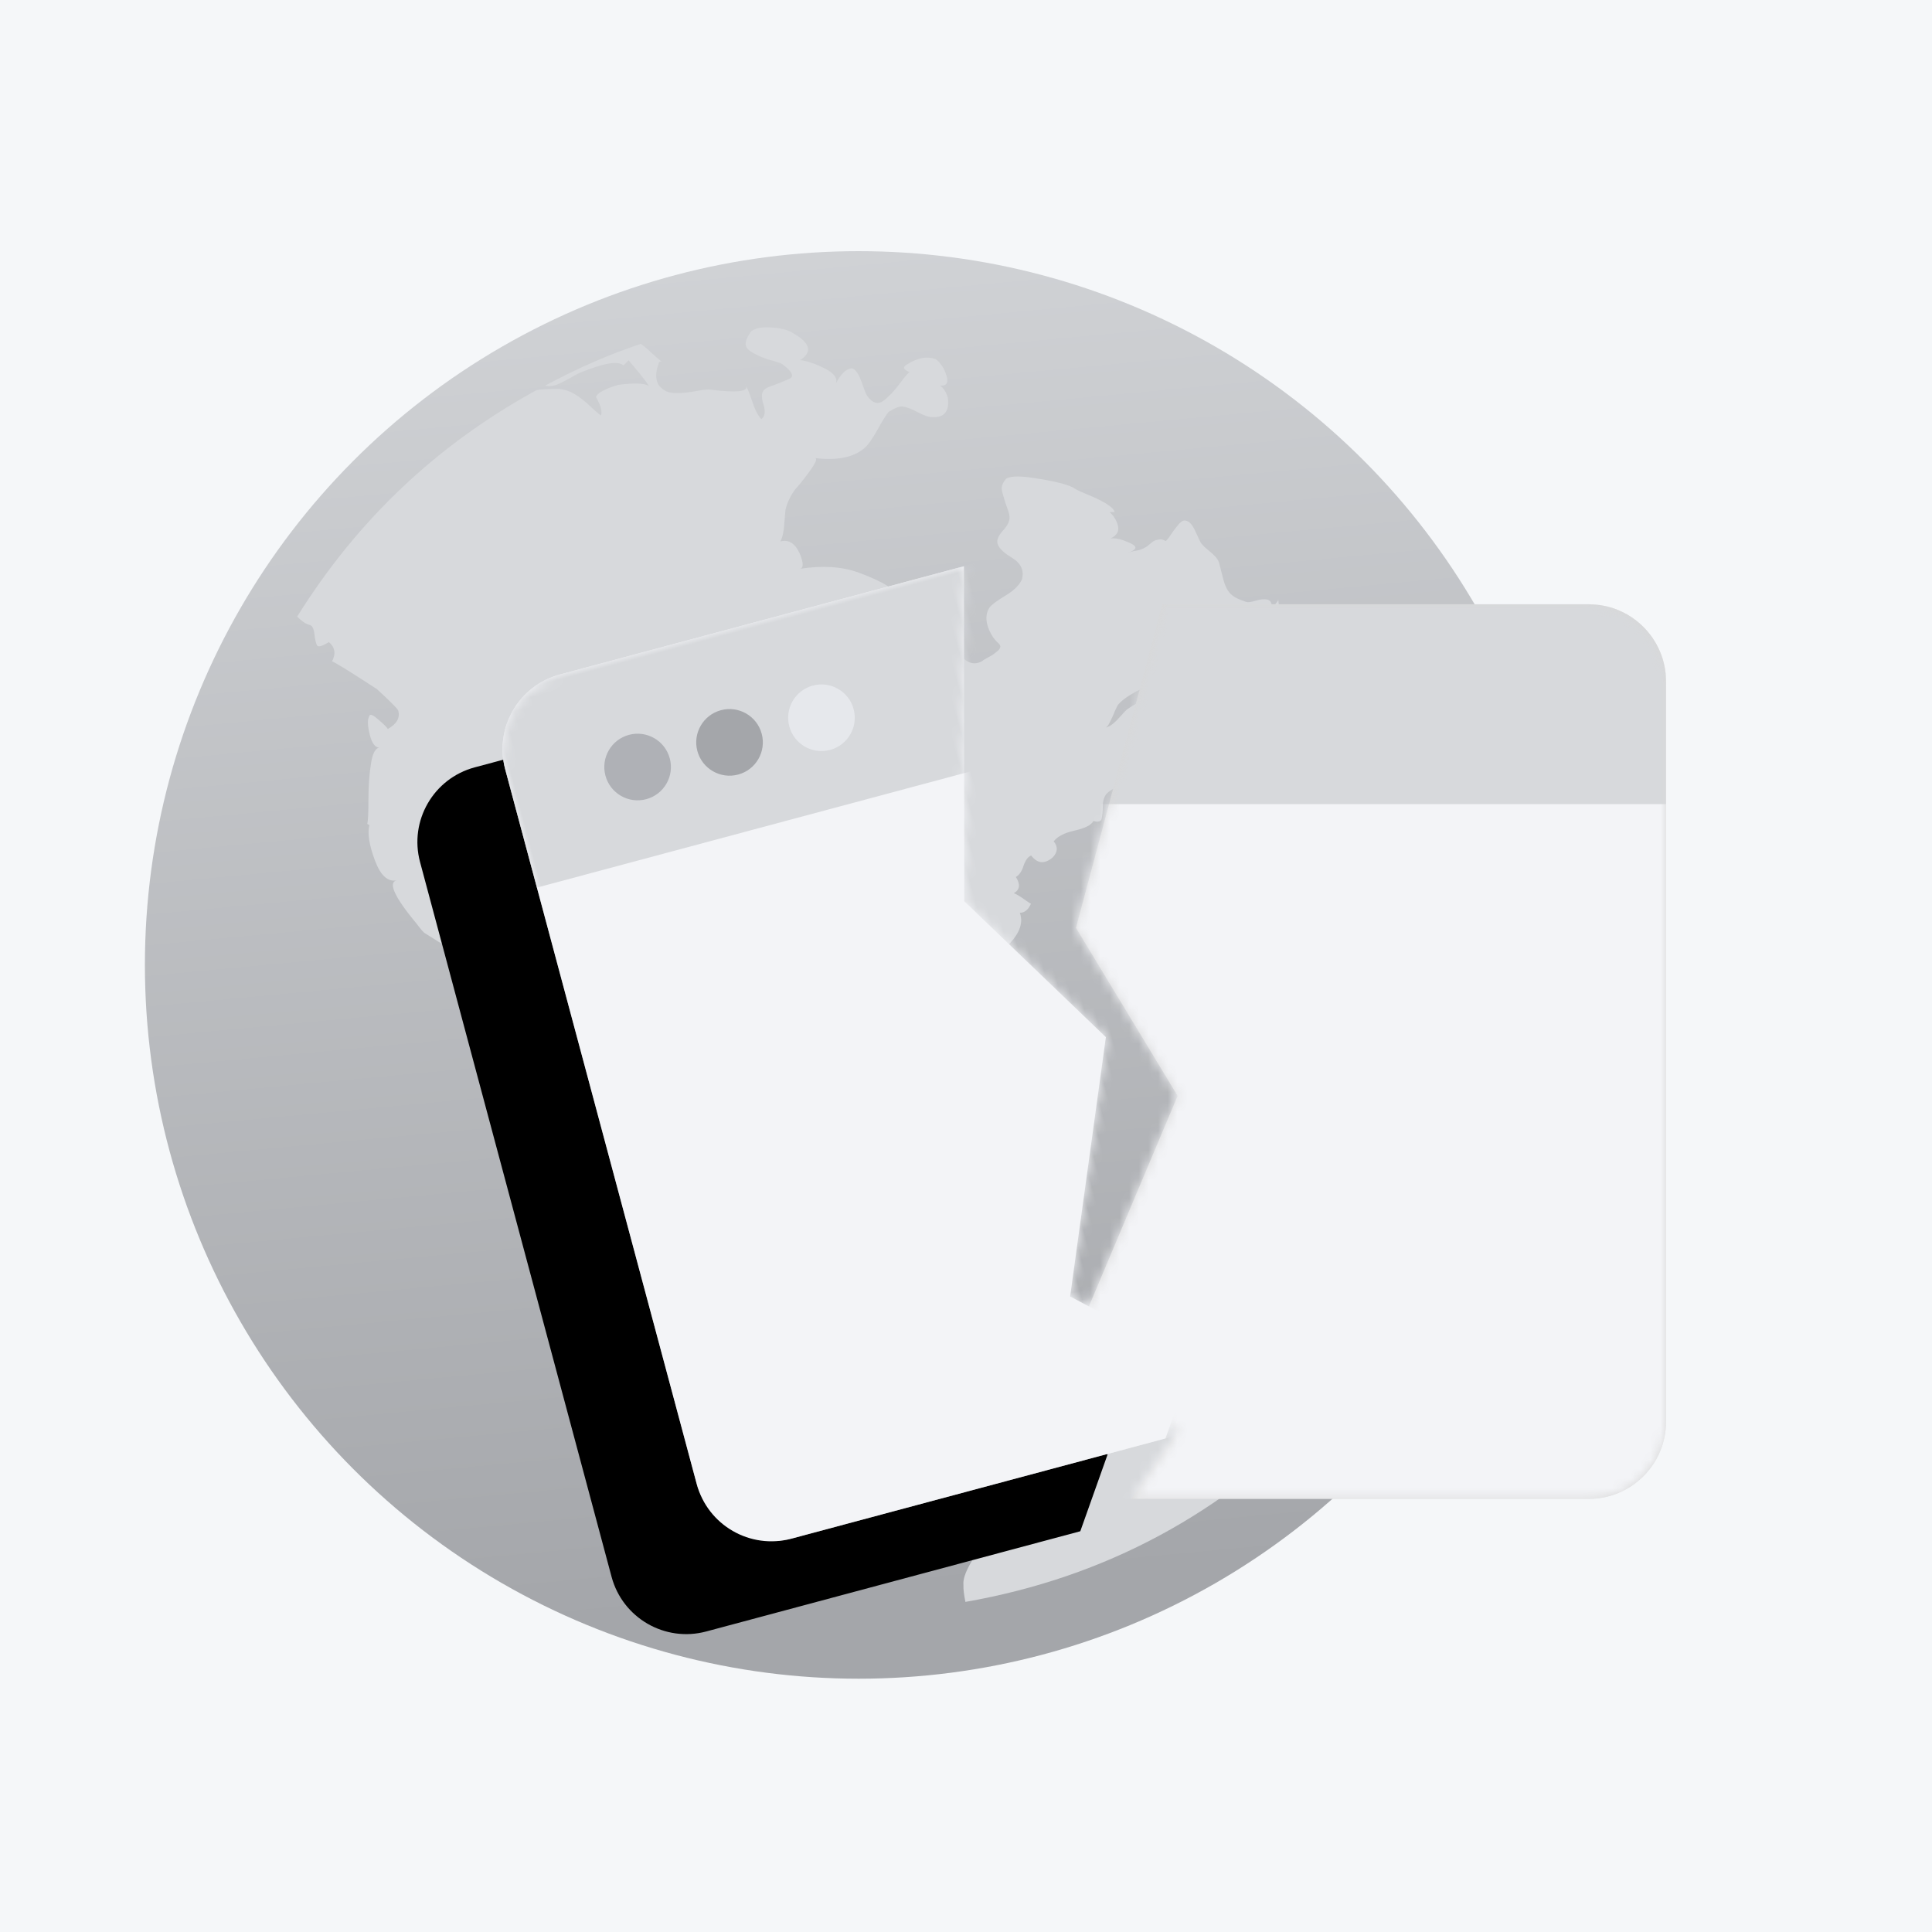 <?xml version="1.0" encoding="UTF-8"?>
<svg width="200px" height="200px" viewBox="0 0 200 200" version="1.1" xmlns="http://www.w3.org/2000/svg" xmlns:xlink="http://www.w3.org/1999/xlink">
    <!-- Generator: Sketch 55 (78076) - https://sketchapp.com -->
    <title>编组</title>
    <desc>Created with Sketch.</desc>
    <defs>
        <linearGradient x1="55.338%" y1="-14.737%" x2="65.389%" y2="92.376%" id="linearGradient-1">
            <stop stop-color="#D7D9DC" offset="0%"></stop>
            <stop stop-color="#A4A6AA" offset="100%"></stop>
        </linearGradient>
        <filter x="-79.2%" y="-51.9%" width="259.5%" height="204.4%" filterUnits="objectBoundingBox" id="filter-2">
            <feOffset dx="-11" dy="7" in="SourceAlpha" result="shadowOffsetOuter1"></feOffset>
            <feGaussianBlur stdDeviation="7" in="shadowOffsetOuter1" result="shadowBlurOuter1"></feGaussianBlur>
            <feColorMatrix values="0 0 0 0 0.406   0 0 0 0 0.413   0 0 0 0 0.429  0 0 0 0.46 0" type="matrix" in="shadowBlurOuter1" result="shadowMatrixOuter1"></feColorMatrix>
            <feMerge>
                <feMergeNode in="shadowMatrixOuter1"></feMergeNode>
                <feMergeNode in="SourceGraphic"></feMergeNode>
            </feMerge>
        </filter>
        <path d="M5.727,92.608 L10.523,85.647 L0,75.86 L10.523,50.887 L0,33.497 L8.944,7.10542736e-15 L53.082,0 C57.5,-8.11624501e-16 61.082,3.582 61.082,8 L61.082,84.608 C61.082,89.027 57.5,92.608 53.082,92.608 L5.727,92.608 Z" id="path-3"></path>
        <path d="M51.308,0 L42.363,33.497 L52.886,50.887 L42.363,75.86 L52.886,85.647 L48.09,92.608 L8,92.608 C3.582,92.608 5.41083001e-16,89.027 0,84.608 L0,8 C-5.41083001e-16,3.582 3.582,8.11624501e-16 8,0 L51.308,0 Z" id="path-5"></path>
        <filter x="-70.9%" y="-21.1%" width="200.2%" height="157.2%" filterUnits="objectBoundingBox" id="filter-7">
            <feOffset dx="-11" dy="7" in="SourceAlpha" result="shadowOffsetOuter1"></feOffset>
            <feGaussianBlur stdDeviation="7" in="shadowOffsetOuter1" result="shadowBlurOuter1"></feGaussianBlur>
            <feColorMatrix values="0 0 0 0 0.406   0 0 0 0 0.413   0 0 0 0 0.429  0 0 0 0.46 0" type="matrix" in="shadowBlurOuter1"></feColorMatrix>
        </filter>
    </defs>
    <g id="仪表盘" stroke="none" stroke-width="1" fill="none" fill-rule="evenodd">
        <g id="应用详情备份-5" transform="translate(-275, -527)">
            <g id="编组" transform="translate(275, 527)">
                <g id="编组-3" fill="#F5F7F9">
                    <rect id="矩形" x="0" y="0" width="200" height="200"></rect>
                </g>
                <g id="Group-9" transform="translate(15, 26)">
                    <g id="Group-6">
                        <circle id="Oval" fill="url(#linearGradient-1)" cx="73.89" cy="73.89" r="73.89"></circle>
                        <path d="M101.818,47.337 C101.676,47.398 101.352,47.742 100.825,48.33 C100.298,48.918 99.832,49.262 99.406,49.323 C99.548,49.323 99.71,49.141 99.872,48.796 C100.055,48.431 100.237,48.066 100.399,47.641 C100.582,47.235 100.703,46.972 100.784,46.911 C101.19,46.425 102,45.877 103.115,45.33 C104.088,44.925 105.953,44.479 108.587,44.074 C110.979,43.526 112.783,43.891 113.958,45.229 C113.816,45.087 114.161,44.641 114.951,43.851 C115.742,43.081 116.248,42.635 116.471,42.594 C116.694,42.452 117.201,42.29 118.052,42.128 C118.903,41.966 119.43,41.702 119.633,41.338 L119.856,39.007 C119.005,39.068 118.397,38.824 118.012,38.277 C117.627,37.73 117.404,36.98 117.323,36.068 C117.323,36.21 117.1,36.473 116.674,36.919 C116.674,36.433 116.512,36.149 116.208,36.068 C115.884,36.007 115.478,36.028 114.972,36.19 C114.485,36.332 114.181,36.372 114.019,36.311 C113.31,36.088 112.783,35.845 112.438,35.521 C112.073,35.197 111.79,34.629 111.587,33.778 C111.384,32.927 111.222,32.4 111.182,32.197 C111.04,31.832 110.715,31.467 110.188,31.042 C109.661,30.636 109.317,30.272 109.195,29.968 C109.135,29.826 109.033,29.623 108.932,29.4 C108.81,29.157 108.709,28.934 108.608,28.711 C108.486,28.488 108.364,28.306 108.202,28.144 C108.04,27.981 107.817,27.88 107.635,27.88 C107.412,27.88 107.169,28.063 106.905,28.407 C106.601,28.772 106.358,29.116 106.115,29.481 C105.871,29.846 105.709,30.008 105.649,30.008 C105.426,29.866 105.243,29.806 105,29.846 C104.777,29.887 104.615,29.907 104.534,29.968 C104.412,30.008 104.27,30.11 104.068,30.292 C103.845,30.474 103.683,30.616 103.541,30.677 C103.318,30.819 103.034,30.92 102.649,31.001 C102.264,31.062 101.96,31.143 101.757,31.224 C102.831,30.859 102.791,30.495 101.636,30.069 C100.926,29.765 100.379,29.684 99.953,29.745 C100.602,29.441 100.845,29.035 100.744,28.488 C100.622,27.941 100.339,27.414 99.852,27.009 L100.379,27.009 C100.318,26.705 99.994,26.441 99.487,26.117 C98.96,25.793 98.332,25.509 97.643,25.225 C96.934,24.921 96.488,24.739 96.265,24.577 C95.718,24.212 94.502,23.887 92.657,23.583 C90.833,23.259 89.678,23.239 89.171,23.543 C88.806,23.948 88.665,24.333 88.705,24.658 C88.746,24.982 88.888,25.448 89.11,26.137 C89.354,26.806 89.496,27.252 89.496,27.434 C89.556,27.84 89.354,28.326 88.928,28.812 C88.462,29.299 88.239,29.724 88.239,30.069 C88.239,30.555 88.725,31.123 89.718,31.711 C90.691,32.298 91.036,33.048 90.793,33.96 C90.57,34.508 90.022,35.095 89.11,35.643 C88.198,36.19 87.631,36.615 87.428,36.899 C87.063,37.446 87.023,38.135 87.266,38.865 C87.509,39.595 87.874,40.162 88.381,40.608 C88.523,40.75 88.583,40.912 88.543,41.013 C88.502,41.155 88.381,41.338 88.158,41.479 C87.935,41.662 87.753,41.804 87.59,41.885 C87.408,42.006 87.185,42.108 86.901,42.27 L86.577,42.493 C85.807,42.858 85.098,42.635 84.429,41.844 C83.76,41.054 83.273,40.162 83.01,39.088 C82.524,37.325 81.936,36.251 81.328,35.926 C79.706,35.379 78.673,35.399 78.267,36.048 C77.903,35.136 76.464,34.224 73.93,33.291 C72.167,32.643 70.14,32.521 67.789,32.886 C68.195,32.825 68.195,32.298 67.789,31.305 C67.303,30.231 66.634,29.826 65.783,30.049 C66.006,29.643 66.148,28.995 66.188,28.204 C66.249,27.414 66.31,26.928 66.31,26.786 C66.533,25.874 66.958,25.043 67.566,24.374 C67.627,24.313 67.891,23.989 68.296,23.482 C68.701,22.955 69.046,22.489 69.289,22.063 C69.532,21.658 69.553,21.415 69.33,21.415 C71.802,21.719 73.545,21.293 74.619,20.26 C74.984,19.895 75.369,19.307 75.856,18.456 C76.322,17.605 76.687,17.017 76.97,16.652 C77.619,16.247 78.105,16.044 78.45,16.085 C78.815,16.125 79.321,16.308 79.97,16.652 C80.639,17.017 81.145,17.179 81.49,17.179 C82.463,17.24 83.01,16.855 83.132,16.024 C83.253,15.173 82.969,14.463 82.341,13.916 C83.192,13.977 83.294,13.389 82.665,12.112 C82.361,11.626 82.118,11.322 81.814,11.16 C80.963,10.856 80.01,11.038 78.957,11.687 C78.409,11.991 78.47,12.234 79.179,12.538 C79.119,12.477 78.774,12.862 78.186,13.652 C77.599,14.443 77.011,15.071 76.443,15.497 C75.896,15.902 75.308,15.74 74.761,14.97 C74.7,14.909 74.498,14.423 74.194,13.551 C73.869,12.659 73.545,12.214 73.201,12.132 C72.653,12.132 72.066,12.659 71.518,13.713 C71.741,13.166 71.336,12.619 70.363,12.132 C69.39,11.646 68.539,11.362 67.83,11.281 C69.147,10.43 68.904,9.477 66.979,8.424 C66.492,8.12 65.742,7.957 64.83,7.897 C63.878,7.836 63.189,7.957 62.763,8.302 C62.398,8.788 62.216,9.194 62.195,9.538 C62.155,9.863 62.337,10.126 62.722,10.389 C63.108,10.633 63.472,10.815 63.837,10.957 C64.202,11.099 64.587,11.261 65.073,11.362 C65.54,11.504 65.823,11.605 65.965,11.687 C66.938,12.396 67.222,12.903 66.816,13.166 C66.675,13.227 66.391,13.369 65.925,13.551 C65.459,13.734 65.053,13.896 64.688,14.017 C64.324,14.139 64.141,14.321 64.04,14.423 C63.817,14.727 63.817,15.193 64.04,15.902 C64.263,16.612 64.182,17.118 63.817,17.382 C63.452,17.017 63.148,16.409 62.864,15.537 C62.56,14.646 62.337,14.078 62.135,13.794 C62.621,14.443 61.75,14.646 59.48,14.443 L58.406,14.321 C58.101,14.321 57.554,14.382 56.723,14.544 C55.872,14.686 55.142,14.727 54.575,14.666 C53.987,14.605 53.501,14.301 53.156,13.815 C52.852,13.267 52.852,12.558 53.156,11.707 C53.217,11.403 53.379,11.342 53.562,11.484 C53.258,11.261 52.893,10.937 52.406,10.491 C51.92,10.025 51.555,9.741 51.332,9.599 C48.089,10.673 44.786,12.112 41.401,13.936 C41.807,13.997 42.252,13.977 42.658,13.815 C43.023,13.673 43.448,13.43 44.036,13.126 C44.583,12.801 44.948,12.619 45.11,12.558 C47.502,11.585 48.961,11.322 49.549,11.828 L50.076,11.301 C51.048,12.436 51.758,13.308 52.183,13.957 C51.697,13.652 50.623,13.632 49.022,13.835 C47.623,14.24 46.853,14.686 46.691,15.091 C47.177,15.943 47.36,16.571 47.218,17.017 C46.914,16.794 46.529,16.47 45.982,15.943 C45.455,15.456 44.928,15.051 44.462,14.787 C43.975,14.483 43.428,14.321 42.881,14.261 C41.746,14.261 40.955,14.301 40.55,14.382 C30.254,20.016 22.005,27.819 15.763,37.831 C16.25,38.318 16.675,38.602 17.02,38.683 C17.324,38.743 17.486,39.068 17.547,39.635 C17.607,40.182 17.709,40.588 17.81,40.79 C17.932,41.013 18.317,40.912 19.046,40.466 C19.695,41.013 19.776,41.702 19.371,42.473 C19.432,42.412 20.992,43.364 24.012,45.33 C25.329,46.546 26.079,47.276 26.221,47.539 C26.444,48.31 26.079,48.938 25.147,49.465 C25.086,49.323 24.762,48.999 24.194,48.512 C23.647,48.026 23.303,47.864 23.242,48.107 C23.019,48.472 23.039,49.1 23.282,50.073 C23.526,51.025 23.89,51.471 24.397,51.37 C23.911,51.37 23.566,51.917 23.404,53.052 C23.221,54.187 23.14,55.423 23.14,56.802 C23.14,58.18 23.1,58.99 23.019,59.294 L23.242,59.416 C23.019,60.267 23.221,61.483 23.809,63.064 C24.397,64.645 25.147,65.314 26.059,65.131 C25.147,65.354 25.836,66.874 28.167,69.671 C28.572,70.218 28.876,70.563 29.018,70.624 C29.241,70.766 29.666,71.029 30.275,71.414 C30.923,71.799 31.43,72.144 31.855,72.488 C32.261,72.833 32.626,73.178 32.93,73.603 C33.234,73.968 33.578,74.758 34.004,75.974 C34.409,77.211 34.916,78.042 35.483,78.467 C35.341,78.873 35.686,79.602 36.476,80.575 C37.267,81.548 37.652,82.379 37.591,82.987 C37.53,82.987 37.429,83.027 37.328,83.108 C37.206,83.169 37.125,83.23 37.064,83.23 C37.287,83.717 37.814,84.203 38.706,84.71 C39.597,85.196 40.124,85.662 40.347,86.088 C40.408,86.311 40.489,86.635 40.57,87.162 C40.631,87.648 40.753,88.054 40.895,88.317 C41.036,88.621 41.3,88.682 41.746,88.54 C41.888,87.142 41.036,84.933 39.212,81.994 C38.138,80.231 37.55,79.217 37.409,78.933 C37.186,78.569 37.003,78.042 36.841,77.292 C36.659,76.562 36.497,76.055 36.375,75.772 C36.517,75.772 36.74,75.812 37.024,75.934 C37.328,76.055 37.591,76.157 37.915,76.319 C38.24,76.461 38.483,76.623 38.706,76.724 C38.929,76.866 39.01,76.968 38.929,77.049 C38.706,77.535 38.787,78.163 39.152,78.893 C39.516,79.623 39.922,80.291 40.408,80.859 C40.895,81.426 41.503,82.095 42.212,82.865 C42.921,83.635 43.347,84.102 43.469,84.243 C43.874,84.649 44.381,85.358 44.948,86.311 C45.495,87.263 45.495,87.729 44.948,87.729 C45.597,87.729 46.265,88.115 47.056,88.844 C47.826,89.574 48.434,90.263 48.86,90.911 C49.224,91.459 49.508,92.391 49.711,93.668 C49.934,94.924 50.096,95.776 50.238,96.201 C50.38,96.688 50.663,97.174 51.13,97.62 C51.596,98.086 52.021,98.41 52.427,98.613 C52.832,98.836 53.399,99.099 54.109,99.464 C54.818,99.829 55.264,100.052 55.487,100.194 C55.852,100.336 56.48,100.7 57.453,101.309 C58.406,101.896 59.155,102.302 59.703,102.545 C60.412,102.849 60.959,102.95 61.385,102.95 C61.79,102.95 62.317,102.869 62.905,102.687 C63.493,102.504 63.979,102.383 64.324,102.302 C65.398,102.16 66.391,102.687 67.384,103.882 C68.357,105.098 69.127,105.828 69.593,106.092 C72.126,107.409 74.072,107.835 75.41,107.247 C75.268,107.308 75.268,107.591 75.45,108.037 C75.633,108.503 75.916,109.03 76.302,109.679 C76.687,110.327 77.011,110.834 77.254,111.199 C77.497,111.584 77.68,111.888 77.822,112.091 C78.186,112.496 78.794,113.043 79.747,113.672 C80.659,114.32 81.308,114.827 81.672,115.252 C82.078,114.948 82.341,114.665 82.402,114.3 C82.179,114.847 82.443,115.556 83.132,116.408 C83.841,117.259 84.449,117.624 85.057,117.482 C86.03,117.259 86.537,116.164 86.537,114.097 C84.368,115.171 82.645,114.503 81.368,112.172 C81.368,112.111 81.287,111.908 81.105,111.604 C80.922,111.28 80.781,110.996 80.7,110.713 C80.578,110.409 80.497,110.145 80.436,109.821 C80.375,109.496 80.375,109.253 80.436,109.03 C80.497,108.807 80.679,108.706 80.963,108.706 C81.612,108.706 81.936,108.584 82.037,108.321 C82.098,108.078 82.037,107.632 81.814,107.024 C81.591,106.375 81.449,105.929 81.409,105.646 C81.348,105.098 80.943,104.389 80.254,103.538 C79.544,102.687 79.119,102.16 78.997,101.957 C78.632,102.606 78.085,102.869 77.315,102.808 C76.545,102.747 75.998,102.423 75.633,101.856 C75.633,101.917 75.592,102.119 75.471,102.423 C75.349,102.747 75.308,102.97 75.308,103.112 C74.396,103.112 73.869,103.072 73.728,102.991 C73.788,102.768 73.89,102.16 73.991,101.146 C74.113,100.113 74.214,99.322 74.376,98.775 C74.437,98.471 74.64,98.066 74.944,97.519 C75.268,96.971 75.511,96.444 75.734,95.998 C75.957,95.532 76.099,95.107 76.139,94.701 C76.2,94.296 76.058,93.951 75.673,93.708 C75.268,93.465 74.68,93.364 73.829,93.445 C72.512,93.506 71.6,94.215 71.073,95.553 C71.012,95.776 70.89,96.12 70.748,96.667 C70.606,97.194 70.424,97.6 70.221,97.904 C69.998,98.208 69.694,98.431 69.269,98.633 C68.782,98.856 67.951,98.937 66.735,98.856 C65.519,98.775 64.688,98.613 64.202,98.329 C63.29,97.782 62.499,96.748 61.831,95.269 C61.162,93.789 60.838,92.492 60.838,91.378 C60.838,90.668 60.919,89.736 61.101,88.581 C61.283,87.425 61.405,86.534 61.425,85.926 C61.466,85.338 61.263,84.466 60.858,83.352 C61.081,83.21 61.385,82.886 61.81,82.359 C62.216,81.852 62.581,81.467 62.885,81.244 C63.026,81.183 63.189,81.122 63.351,81.082 C63.533,81.041 63.695,81.041 63.817,81.082 C63.959,81.122 64.121,81.061 64.222,80.92 C64.364,80.778 64.465,80.555 64.546,80.271 C64.486,80.21 64.324,80.089 64.141,79.947 C63.918,79.724 63.776,79.623 63.736,79.623 C64.222,79.845 65.215,79.785 66.756,79.46 C68.255,79.136 69.249,79.197 69.654,79.623 C70.728,80.393 71.478,80.332 71.985,79.4 C71.985,79.339 71.904,78.994 71.721,78.406 C71.539,77.819 71.518,77.332 71.681,76.988 C72.045,78.913 73.059,79.197 74.741,77.94 C74.964,78.163 75.491,78.325 76.383,78.467 C77.274,78.609 77.862,78.792 78.227,78.994 C78.45,79.136 78.693,79.339 78.957,79.562 C79.261,79.805 79.423,79.967 79.524,80.028 C79.646,80.089 79.828,80.068 80.051,79.987 C80.294,79.866 80.598,79.643 80.943,79.298 C81.652,80.271 82.078,81.122 82.199,81.832 C82.969,84.669 83.638,86.209 84.206,86.473 C84.692,86.696 85.098,86.777 85.361,86.696 C85.665,86.635 85.787,86.29 85.827,85.703 C85.868,85.115 85.868,84.608 85.827,84.223 C85.787,83.838 85.746,83.392 85.665,82.926 L85.543,82.075 L85.543,80.149 L85.422,79.298 C84.348,79.075 83.719,78.65 83.456,78.042 C83.213,77.393 83.253,76.765 83.618,76.076 C83.983,75.407 84.51,74.779 85.199,74.11 C85.26,74.049 85.564,73.907 86.05,73.725 C86.537,73.542 87.104,73.319 87.692,73.036 C88.279,72.732 88.746,72.488 88.989,72.184 C90.468,70.867 90.995,69.61 90.57,68.496 C91.056,68.496 91.461,68.171 91.725,67.543 C91.664,67.543 91.482,67.422 91.198,67.219 C90.894,66.996 90.651,66.834 90.408,66.692 C90.164,66.55 90.002,66.469 89.941,66.469 C90.59,66.104 90.651,65.557 90.164,64.787 C90.529,64.564 90.772,64.199 90.955,63.632 C91.137,63.084 91.38,62.72 91.745,62.557 C92.394,63.409 93.123,63.469 93.954,62.78 C94.502,62.233 94.542,61.645 94.076,61.098 C94.441,60.612 95.15,60.227 96.224,59.984 C97.319,59.74 97.967,59.416 98.19,58.99 C98.677,59.132 98.96,59.051 99.041,58.767 C99.102,58.463 99.163,58.058 99.163,57.511 C99.163,56.964 99.285,56.538 99.487,56.254 C99.791,55.89 100.278,55.586 101.068,55.302 C101.838,54.998 102.304,54.836 102.446,54.775 L104.25,53.62 C104.473,53.316 104.473,53.214 104.25,53.214 C105.507,53.356 106.601,52.971 107.513,52.059 C108.222,51.289 108,50.579 106.865,49.951 C107.088,49.546 106.986,49.201 106.54,48.958 C106.135,48.715 105.588,48.532 104.959,48.391 C105.182,48.33 105.567,48.31 106.196,48.35 C106.804,48.391 107.169,48.33 107.31,48.188 C108.385,47.479 108.101,46.931 106.581,46.506 C105.142,45.695 103.642,46.121 101.818,47.337 L101.818,47.337 Z" id="Path" fill="#D7D9DC" fill-rule="nonzero"></path>
                        <path d="M84.939,139.828 C99.43,137.294 111.793,130.626 121.987,119.864 C121.764,119.641 121.339,119.479 120.69,119.398 C120.021,119.277 119.575,119.175 119.393,119.013 C118.136,118.527 117.285,118.243 116.86,118.162 C116.92,117.675 116.839,117.209 116.596,116.784 C116.353,116.378 116.069,116.054 115.745,115.831 C115.421,115.608 114.995,115.345 114.448,114.98 C113.901,114.615 113.495,114.392 113.293,114.25 C113.151,114.108 112.907,113.885 112.563,113.602 C112.198,113.298 111.975,113.136 111.833,113.034 C111.691,112.913 111.428,112.771 111.043,112.568 C110.658,112.345 110.354,112.264 110.151,112.345 C109.928,112.406 109.604,112.467 109.077,112.467 L108.753,112.588 C108.53,112.649 108.347,112.75 108.185,112.852 C108.003,112.973 107.8,113.075 107.618,113.176 C107.415,113.257 107.253,113.399 107.212,113.5 C107.152,113.622 107.152,113.703 107.212,113.764 C105.733,112.548 104.456,111.778 103.422,111.433 C103.058,111.372 102.693,111.17 102.267,110.866 C101.862,110.541 101.477,110.318 101.152,110.136 C100.828,109.954 100.484,109.913 100.078,109.974 C99.693,110.035 99.288,110.298 98.842,110.703 C98.477,111.068 98.295,111.595 98.193,112.284 C98.133,112.994 98.052,113.44 97.97,113.662 C97.484,113.298 97.484,112.69 97.97,111.818 C98.457,110.926 98.518,110.298 98.193,109.852 C97.97,109.447 97.626,109.285 97.079,109.386 C96.552,109.508 96.126,109.65 95.822,109.852 C95.498,110.055 95.093,110.359 94.586,110.744 C94.099,111.129 93.795,111.352 93.633,111.433 C93.491,111.494 93.208,111.697 92.742,112.001 C92.275,112.325 91.992,112.568 91.85,112.791 C91.627,113.095 91.444,113.5 91.201,114.048 C90.958,114.595 90.816,115 90.674,115.203 C90.532,114.899 90.127,114.696 89.438,114.514 C88.769,114.331 88.445,114.129 88.445,113.946 C88.587,114.656 88.749,115.892 88.85,117.635 C88.992,119.398 89.174,120.736 89.377,121.648 C89.864,123.816 89.438,125.499 88.121,126.715 C86.195,128.478 85.202,129.876 85.06,130.93 C84.756,132.491 85.202,133.403 86.317,133.687 C86.317,134.173 86.013,134.923 85.466,135.835 C84.918,136.787 84.675,137.537 84.736,138.085 C84.716,138.551 84.797,139.098 84.939,139.828 L84.939,139.828 Z" id="Path" fill="#D7D9DC" fill-rule="nonzero"></path>
                    </g>
                    <g id="Group-4" filter="url(#filter-2)" transform="translate(107.386, 29.556)">
                        <g id="Group-3">
                            <mask id="mask-4" fill="white">
                                <use xlink:href="#path-3"></use>
                            </mask>
                            <use id="Mask" fill="#D8D8D8" xlink:href="#path-3"></use>
                            <g mask="url(#mask-4)">
                                <g transform="translate(-42.363, 0)">
                                    <rect id="Rectangle" fill="#F3F4F7" x="0" y="0" width="103.446" height="92.608" rx="8"></rect>
                                    <path d="M8,0 L95.446,0 C99.864,-8.66006284e-15 103.446,3.582 103.446,8 L103.446,20.689 L0,20.689 L0,14.345 L-8.8817842e-16,8 C-1.42926142e-15,3.582 3.582,8.11624501e-16 8,0 Z" id="Combined-Shape" fill="#D7D9DC"></path>
                                    <circle id="Oval" fill="#AFB1B6" cx="13.3" cy="11.33" r="3.448"></circle>
                                    <circle id="Oval-Copy" fill="#A4A6AA" cx="23.152" cy="11.33" r="3.448"></circle>
                                    <circle id="Oval-Copy-2" fill="#E6E8EC" cx="33.004" cy="11.33" r="3.448"></circle>
                                </g>
                            </g>
                        </g>
                    </g>
                    <g id="Group-7" transform="translate(72.904, 83.742) rotate(-15) translate(-72.904, -83.742) translate(46.304, 37.437)">
                        <g id="Group-3-Copy">
                            <mask id="mask-6" fill="white">
                                <use xlink:href="#path-5"></use>
                            </mask>
                            <g id="Mask">
                                <use fill="black" fill-opacity="1" filter="url(#filter-7)" xlink:href="#path-5"></use>
                                <use fill="#F3F4F7" fill-rule="evenodd" xlink:href="#path-5"></use>
                            </g>
                            <g mask="url(#mask-6)">
                                <rect id="Rectangle" fill="#F3F4F7" x="0" y="0" width="103.446" height="92.608" rx="8"></rect>
                                <path d="M8,0 L95.446,0 C99.864,-8.66006284e-15 103.446,3.582 103.446,8 L103.446,20.689 L0,20.689 L0,14.345 L-8.8817842e-16,8 C-1.42926142e-15,3.582 3.582,8.11624501e-16 8,0 Z" id="Combined-Shape" fill="#D7D9DC"></path>
                                <circle id="Oval" fill="#AFB1B6" cx="13.3" cy="11.33" r="3.448"></circle>
                                <circle id="Oval-Copy" fill="#A4A6AA" cx="23.152" cy="11.33" r="3.448"></circle>
                                <circle id="Oval-Copy-2" fill="#E6E8EC" cx="33.004" cy="11.33" r="3.448"></circle>
                            </g>
                        </g>
                    </g>
                </g>
            </g>
        </g>
    </g>
</svg>